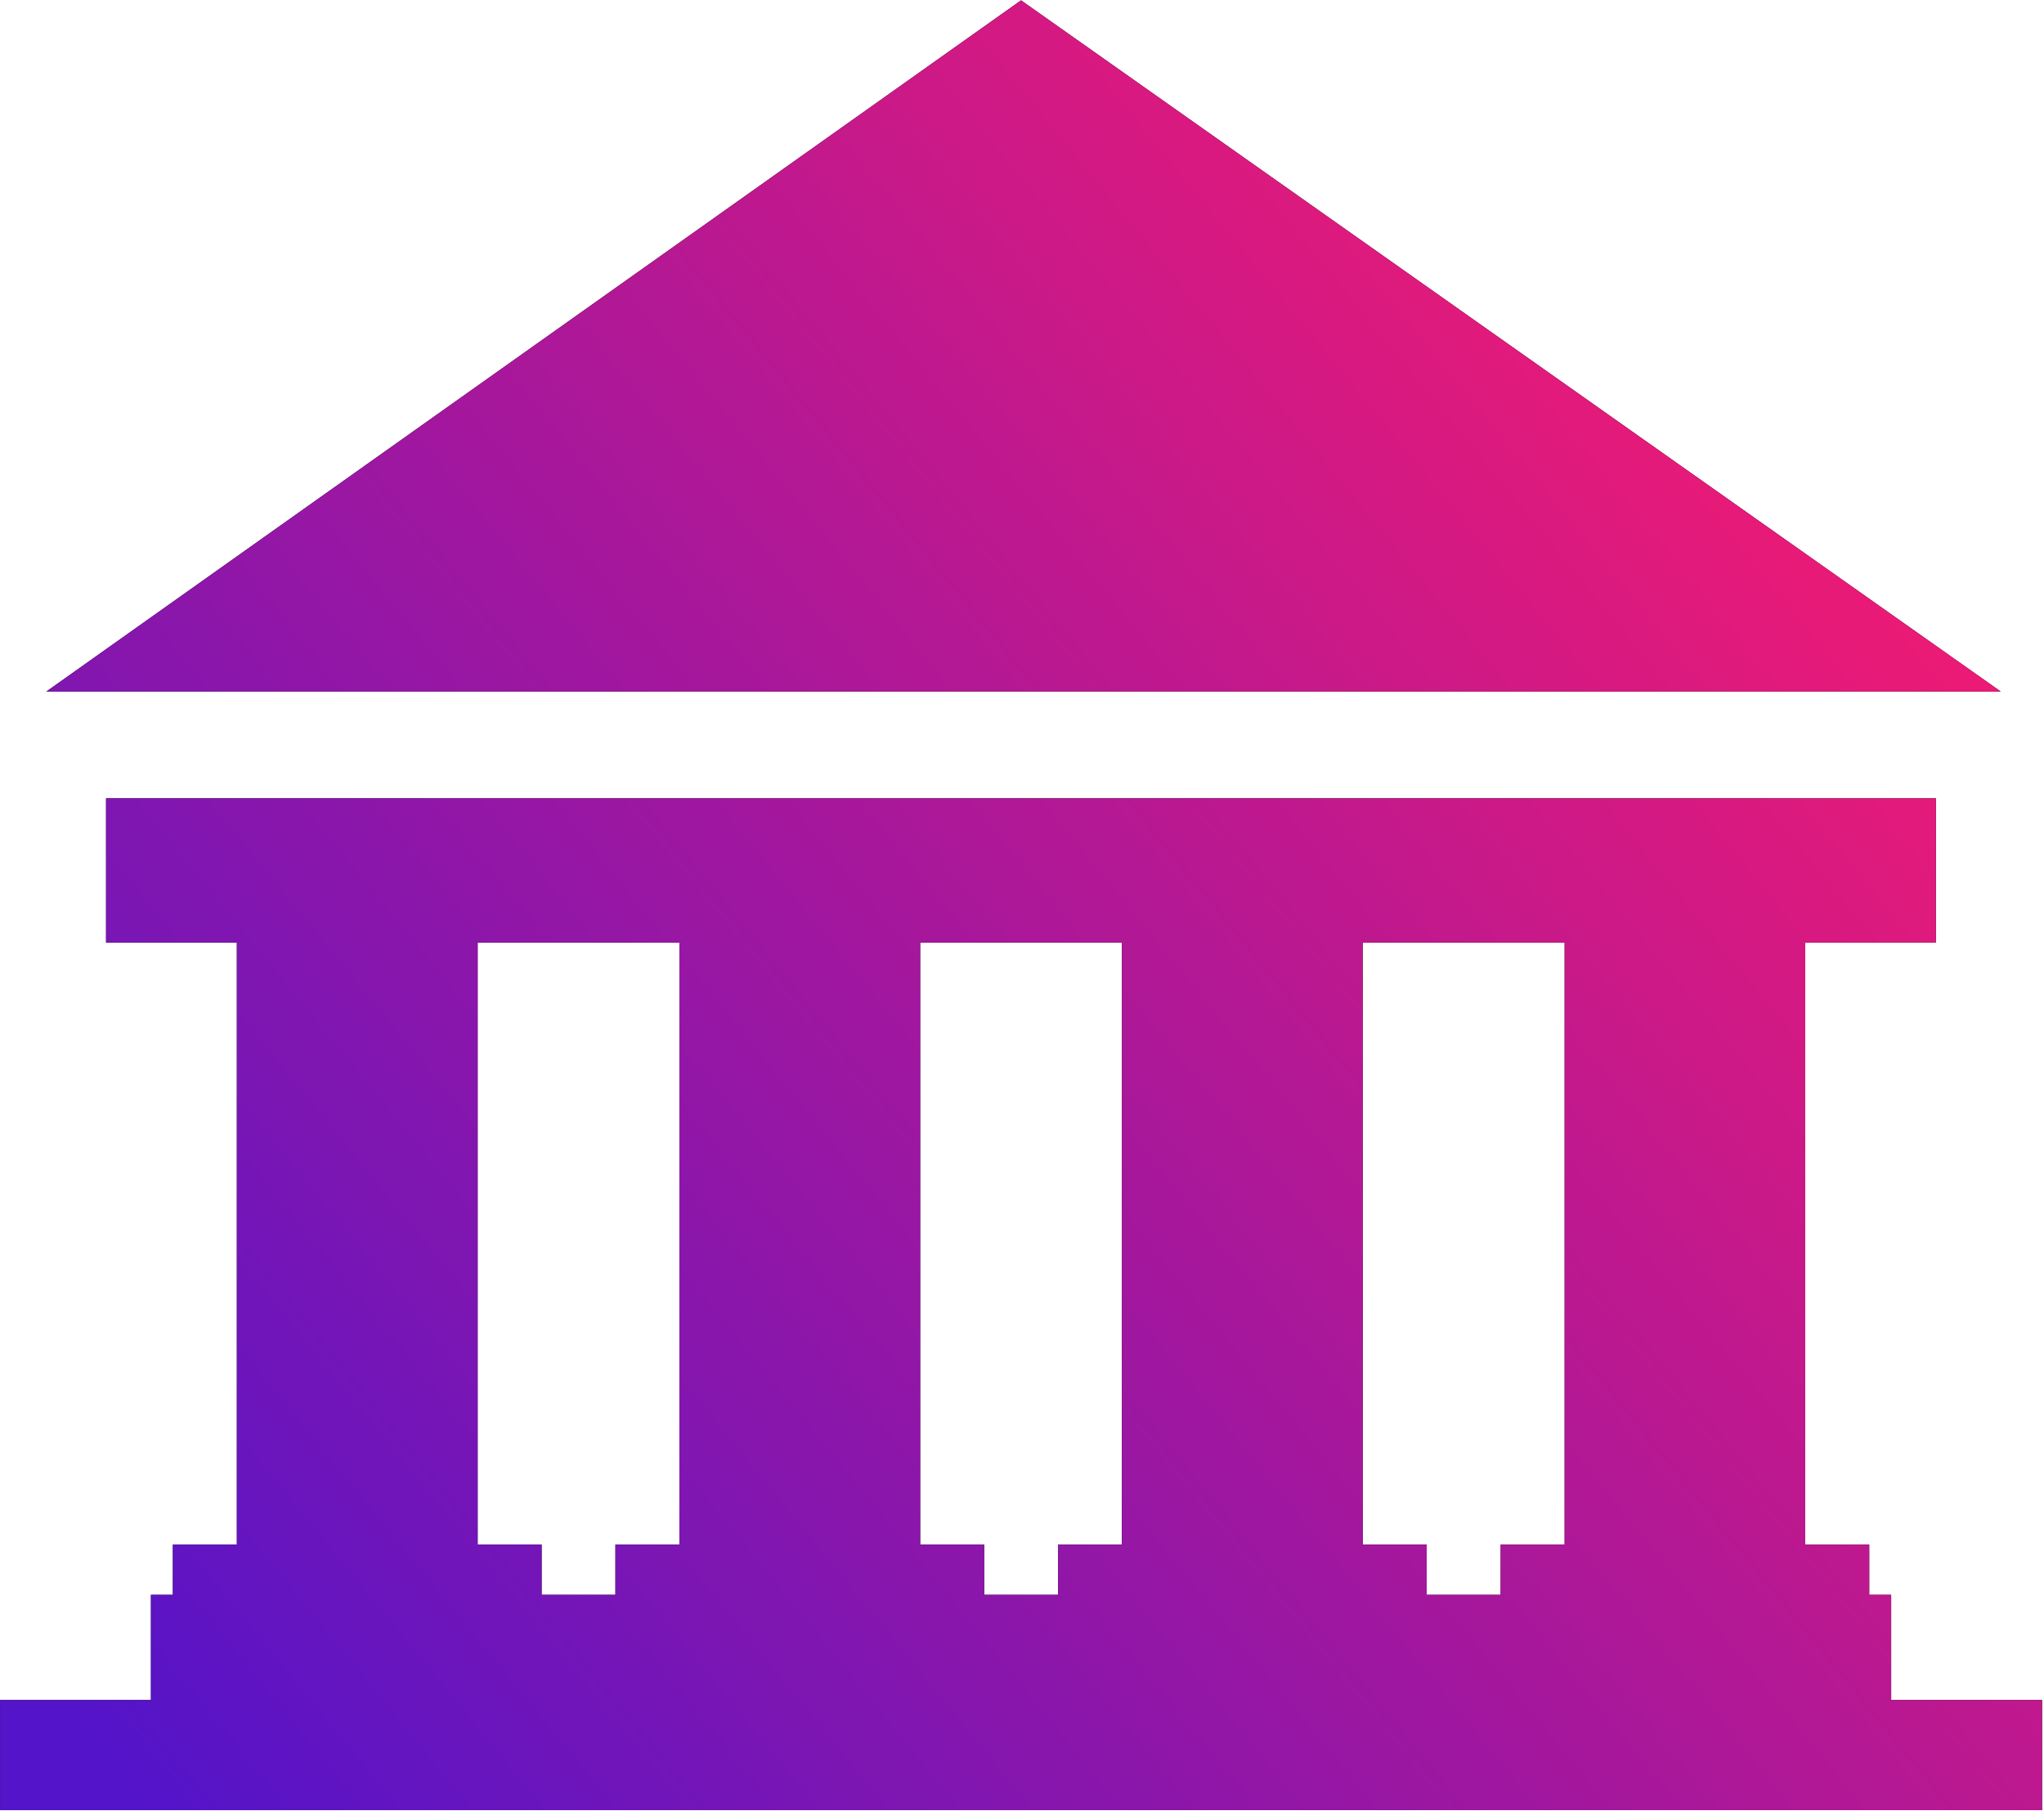 <svg viewBox="0 0 123 109" version="1.1" xmlns="http://www.w3.org/2000/svg" xmlns:xlink="http://www.w3.org/1999/xlink">
    <defs>
        <linearGradient x1="0%" y1="89.277%" x2="100%" y2="18.507%" id="linearGradient-1">
            <stop stop-color="#5414C9" offset="0%"></stop>
            <stop stop-color="#FF1B6B" offset="100%"></stop>
        </linearGradient>
        <path d="M2.79,41.59 L61.44,0 L120.39,41.59 L2.79,41.59 L2.79,41.59 Z M0,102.28 L9.08,102.28 L9.08,95.95 L10.4,95.95 L10.4,92.93 L14.25,92.93 L14.25,56.7 L6.38,56.7 L6.38,48.02 L116.49,48.02 L116.49,56.7 L108.63,56.7 L108.63,92.93 L112.48,92.93 L112.48,95.95 L113.8,95.95 L113.8,102.28 L122.88,102.28 L122.88,108.91 L0,108.91 L0,102.28 L0,102.28 Z M32.59,95.95 L37.03,95.95 L37.03,92.93 L40.88,92.93 L40.88,56.7 L28.74,56.7 L28.74,92.93 L32.59,92.93 L32.59,95.95 L32.59,95.95 L32.59,95.95 Z M59.22,95.95 L63.67,95.95 L63.67,92.93 L67.51,92.93 L67.51,56.7 L55.37,56.7 L55.37,92.93 L59.22,92.93 L59.22,95.95 L59.22,95.95 L59.22,95.95 Z M85.85,95.95 L90.3,95.95 L90.3,92.93 L94.15,92.93 L94.15,56.7 L82,56.7 L82,92.93 L85.85,92.93 L85.85,95.95 L85.85,95.95 L85.85,95.95 Z M41.69,31.1 L61.53,15.88 L81.48,31.1 L41.69,31.1 L41.69,31.1 Z" id="path-2"></path>
    </defs>
    <g id="Page-1" stroke="none" stroke-width="1" fill="none" fill-rule="evenodd">
        <g id="Financial-services_Bank" transform="translate(0.003, 0.02)" fill-rule="nonzero">
            <g id="Shape">
                <use fill="#000000" xlink:href="#path-2"></use>
                <use fill="url(#linearGradient-1)" xlink:href="#path-2"></use>
            </g>
        </g>
    </g>
</svg>